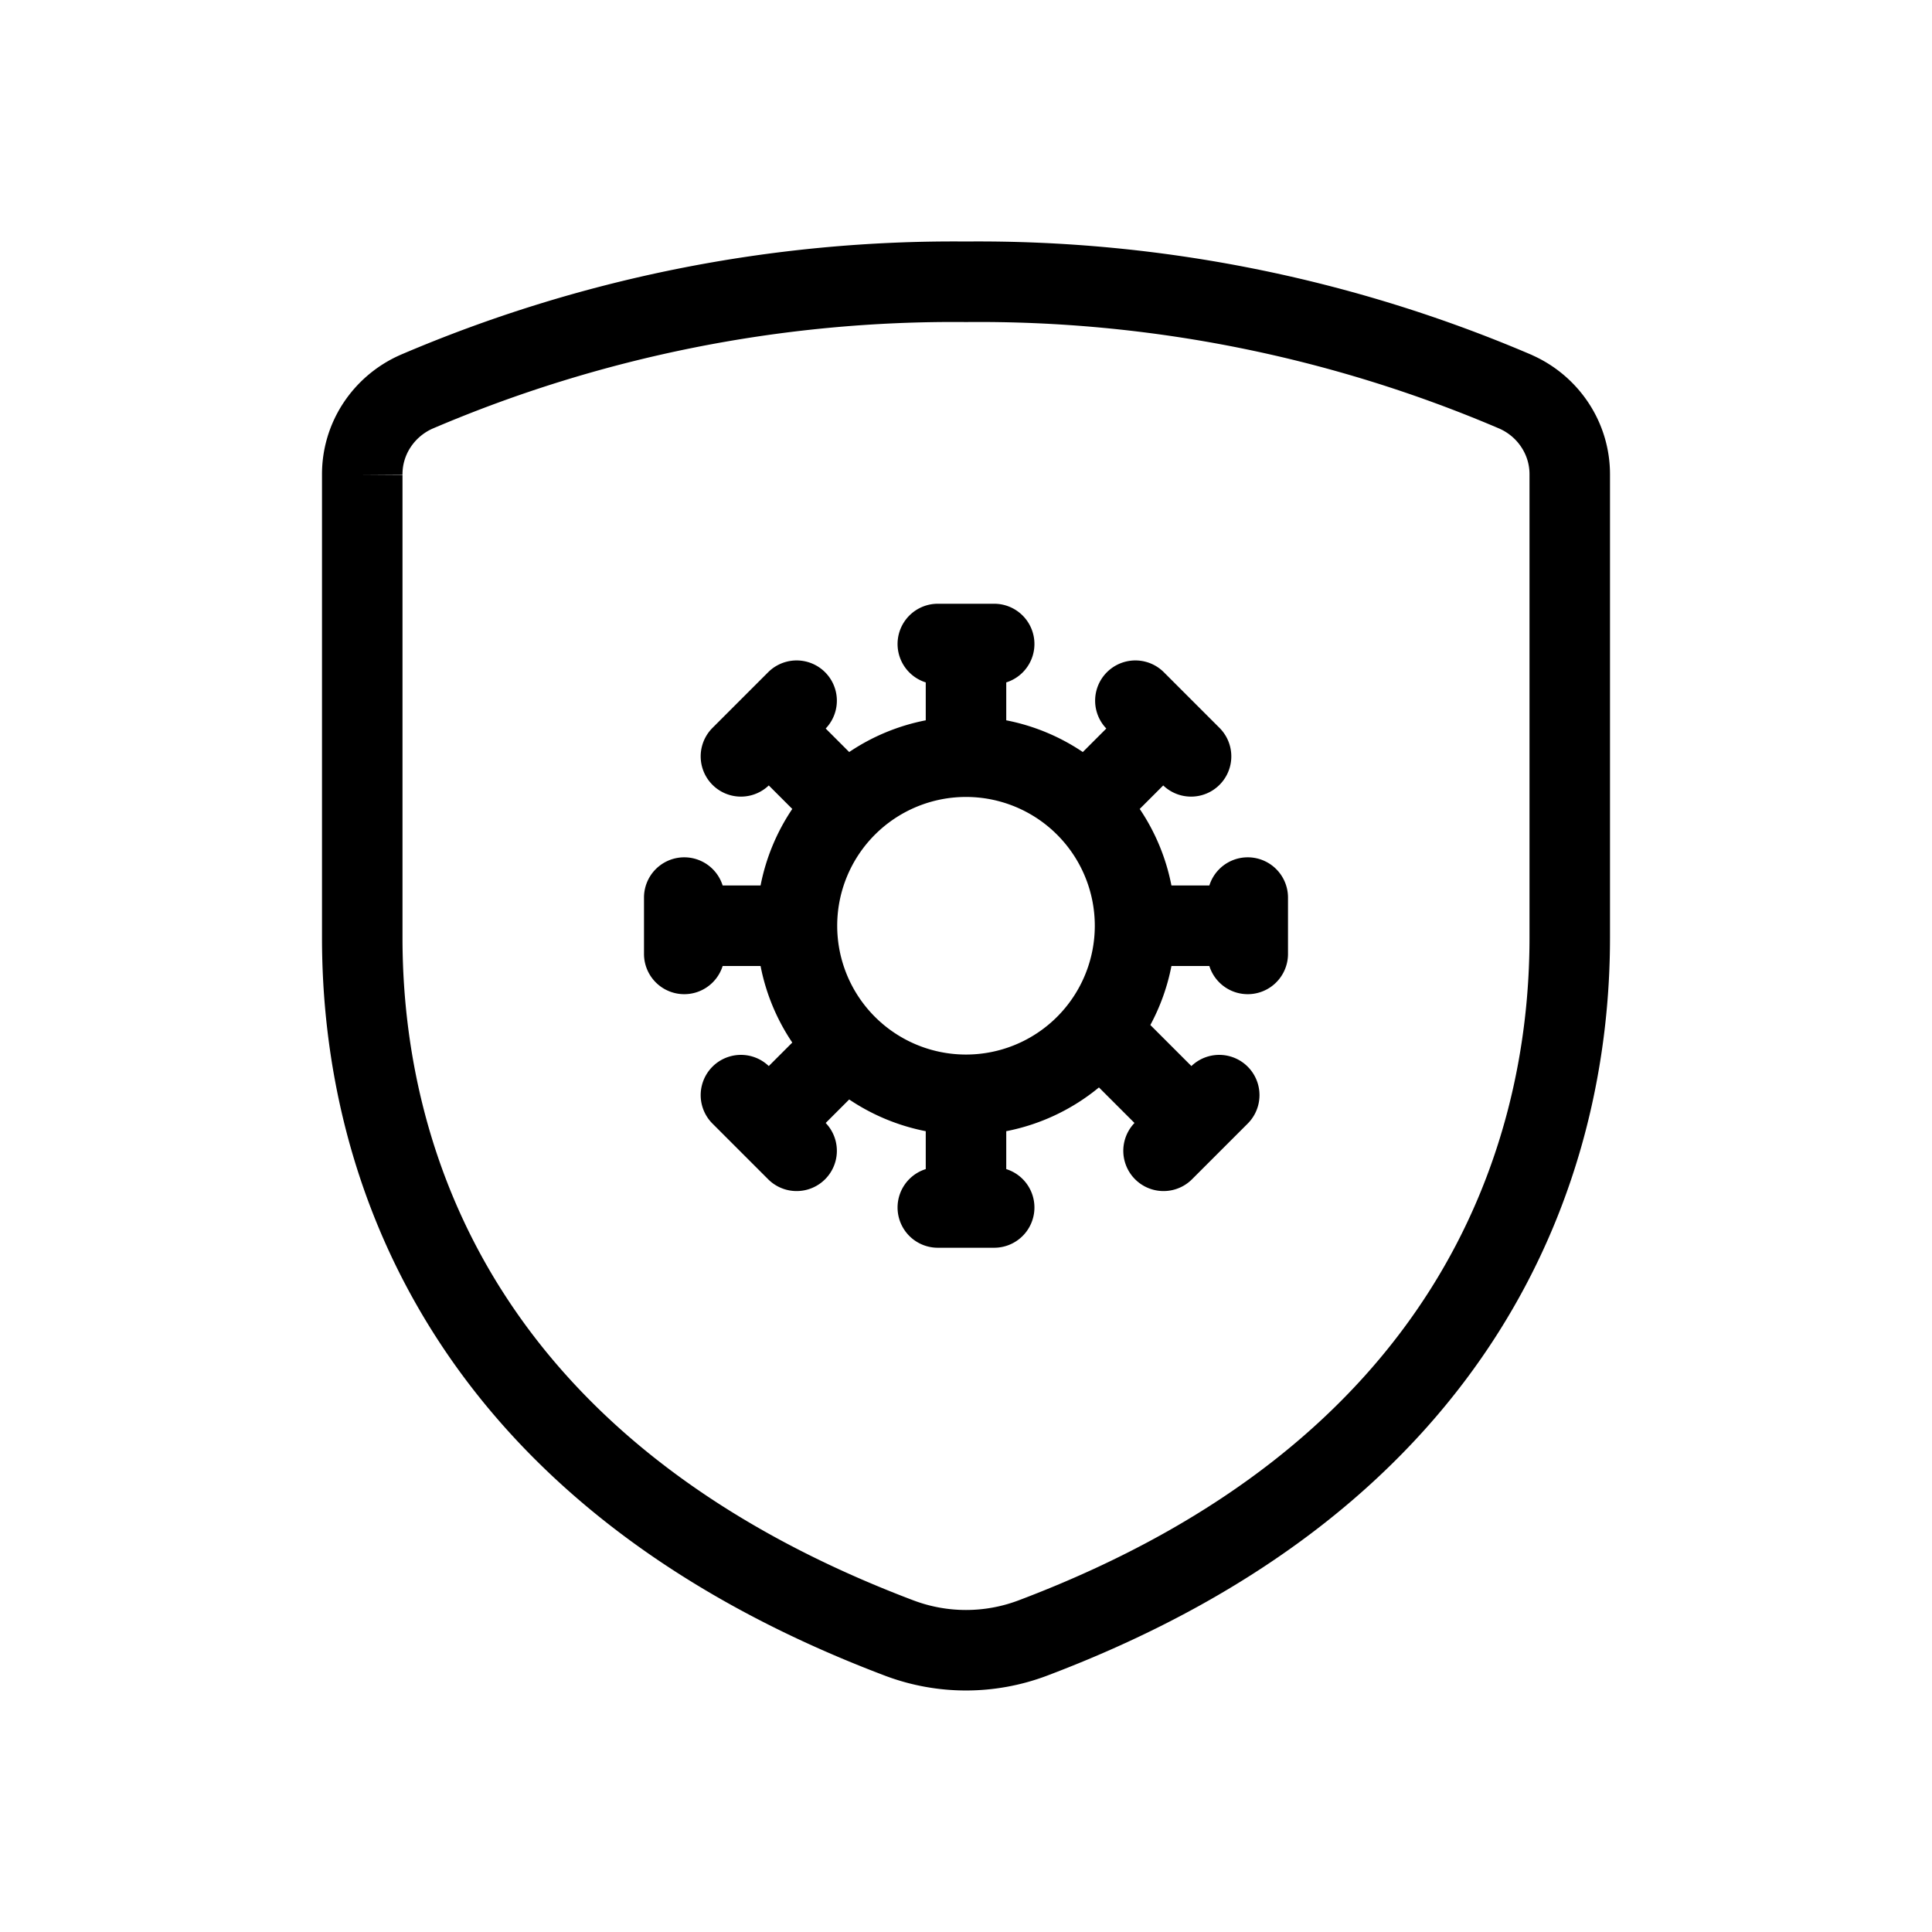 <svg xmlns="http://www.w3.org/2000/svg" width="1em" height="1em" viewBox="0 0 48 48"><g fill="currentColor" fill-rule="evenodd" clip-rule="evenodd"><path d="M23.3 15a1 1 0 0 0-.3 1.954v.942a5.169 5.169 0 0 0-1.902.788l-.584-.584a1 1 0 0 0-1.421-1.407l-1.4 1.4a1 1 0 0 0 1.407 1.421l.584.584A5.17 5.17 0 0 0 18.896 22h-.942a1 1 0 0 0-1.954.3v1.4a1 1 0 0 0 1.954.3h.942a5.17 5.17 0 0 0 .788 1.902l-.584.584a1 1 0 0 0-1.407 1.421l1.4 1.4a1 1 0 0 0 1.421-1.407l.584-.584a5.19 5.19 0 0 0 1.902.788v.942A1 1 0 0 0 23.3 31h1.4a1 1 0 0 0 .3-1.954v-.942a5.18 5.18 0 0 0 2.303-1.087l.883.883a1 1 0 0 0 1.421 1.407l1.4-1.4a1 1 0 0 0-1.407-1.421l-1.02-1.02c.244-.453.423-.946.524-1.466h.942A1 1 0 0 0 32 23.7v-1.4a1 1 0 0 0-1.954-.3h-.942a5.17 5.17 0 0 0-.788-1.902l.584-.584a1 1 0 0 0 1.407-1.421l-1.4-1.4a1 1 0 0 0-1.421 1.407l-.584.584A5.169 5.169 0 0 0 25 17.896v-.942A1 1 0 0 0 24.7 15zm.7 11.2a3.2 3.2 0 1 1 0-6.4a3.2 3.2 0 0 1 0 6.4"/><path d="M38.059 8.819A34.906 34.906 0 0 0 24 6A34.906 34.906 0 0 0 9.941 8.82l-.015.007a3.274 3.274 0 0 0-1.407 1.203A3.216 3.216 0 0 0 8 11.799v11.502c0 2.958.659 6.478 2.762 9.805c2.11 3.338 5.63 6.41 11.228 8.527a5.694 5.694 0 0 0 4.02 0c5.597-2.114 9.116-5.199 11.226-8.543C39.34 29.757 40 26.235 40 23.301V11.8a3.216 3.216 0 0 0-.52-1.77a3.274 3.274 0 0 0-1.406-1.203zM12.453 32.037C10.594 29.097 10 25.97 10 23.301V11.796H9l1-.007c-.002-.236.066-.47.197-.671c.13-.2.317-.363.541-.465a32.906 32.906 0 0 1 13.253-2.652h.018a32.906 32.906 0 0 1 13.253 2.652c.224.102.411.264.54.464c.132.202.2.435.198.672V23.3c0 2.643-.595 5.774-2.455 8.722c-1.854 2.937-5.006 5.762-10.242 7.74a3.693 3.693 0 0 1-2.606 0c-5.24-1.982-8.392-4.796-10.244-7.726"/></g></svg>